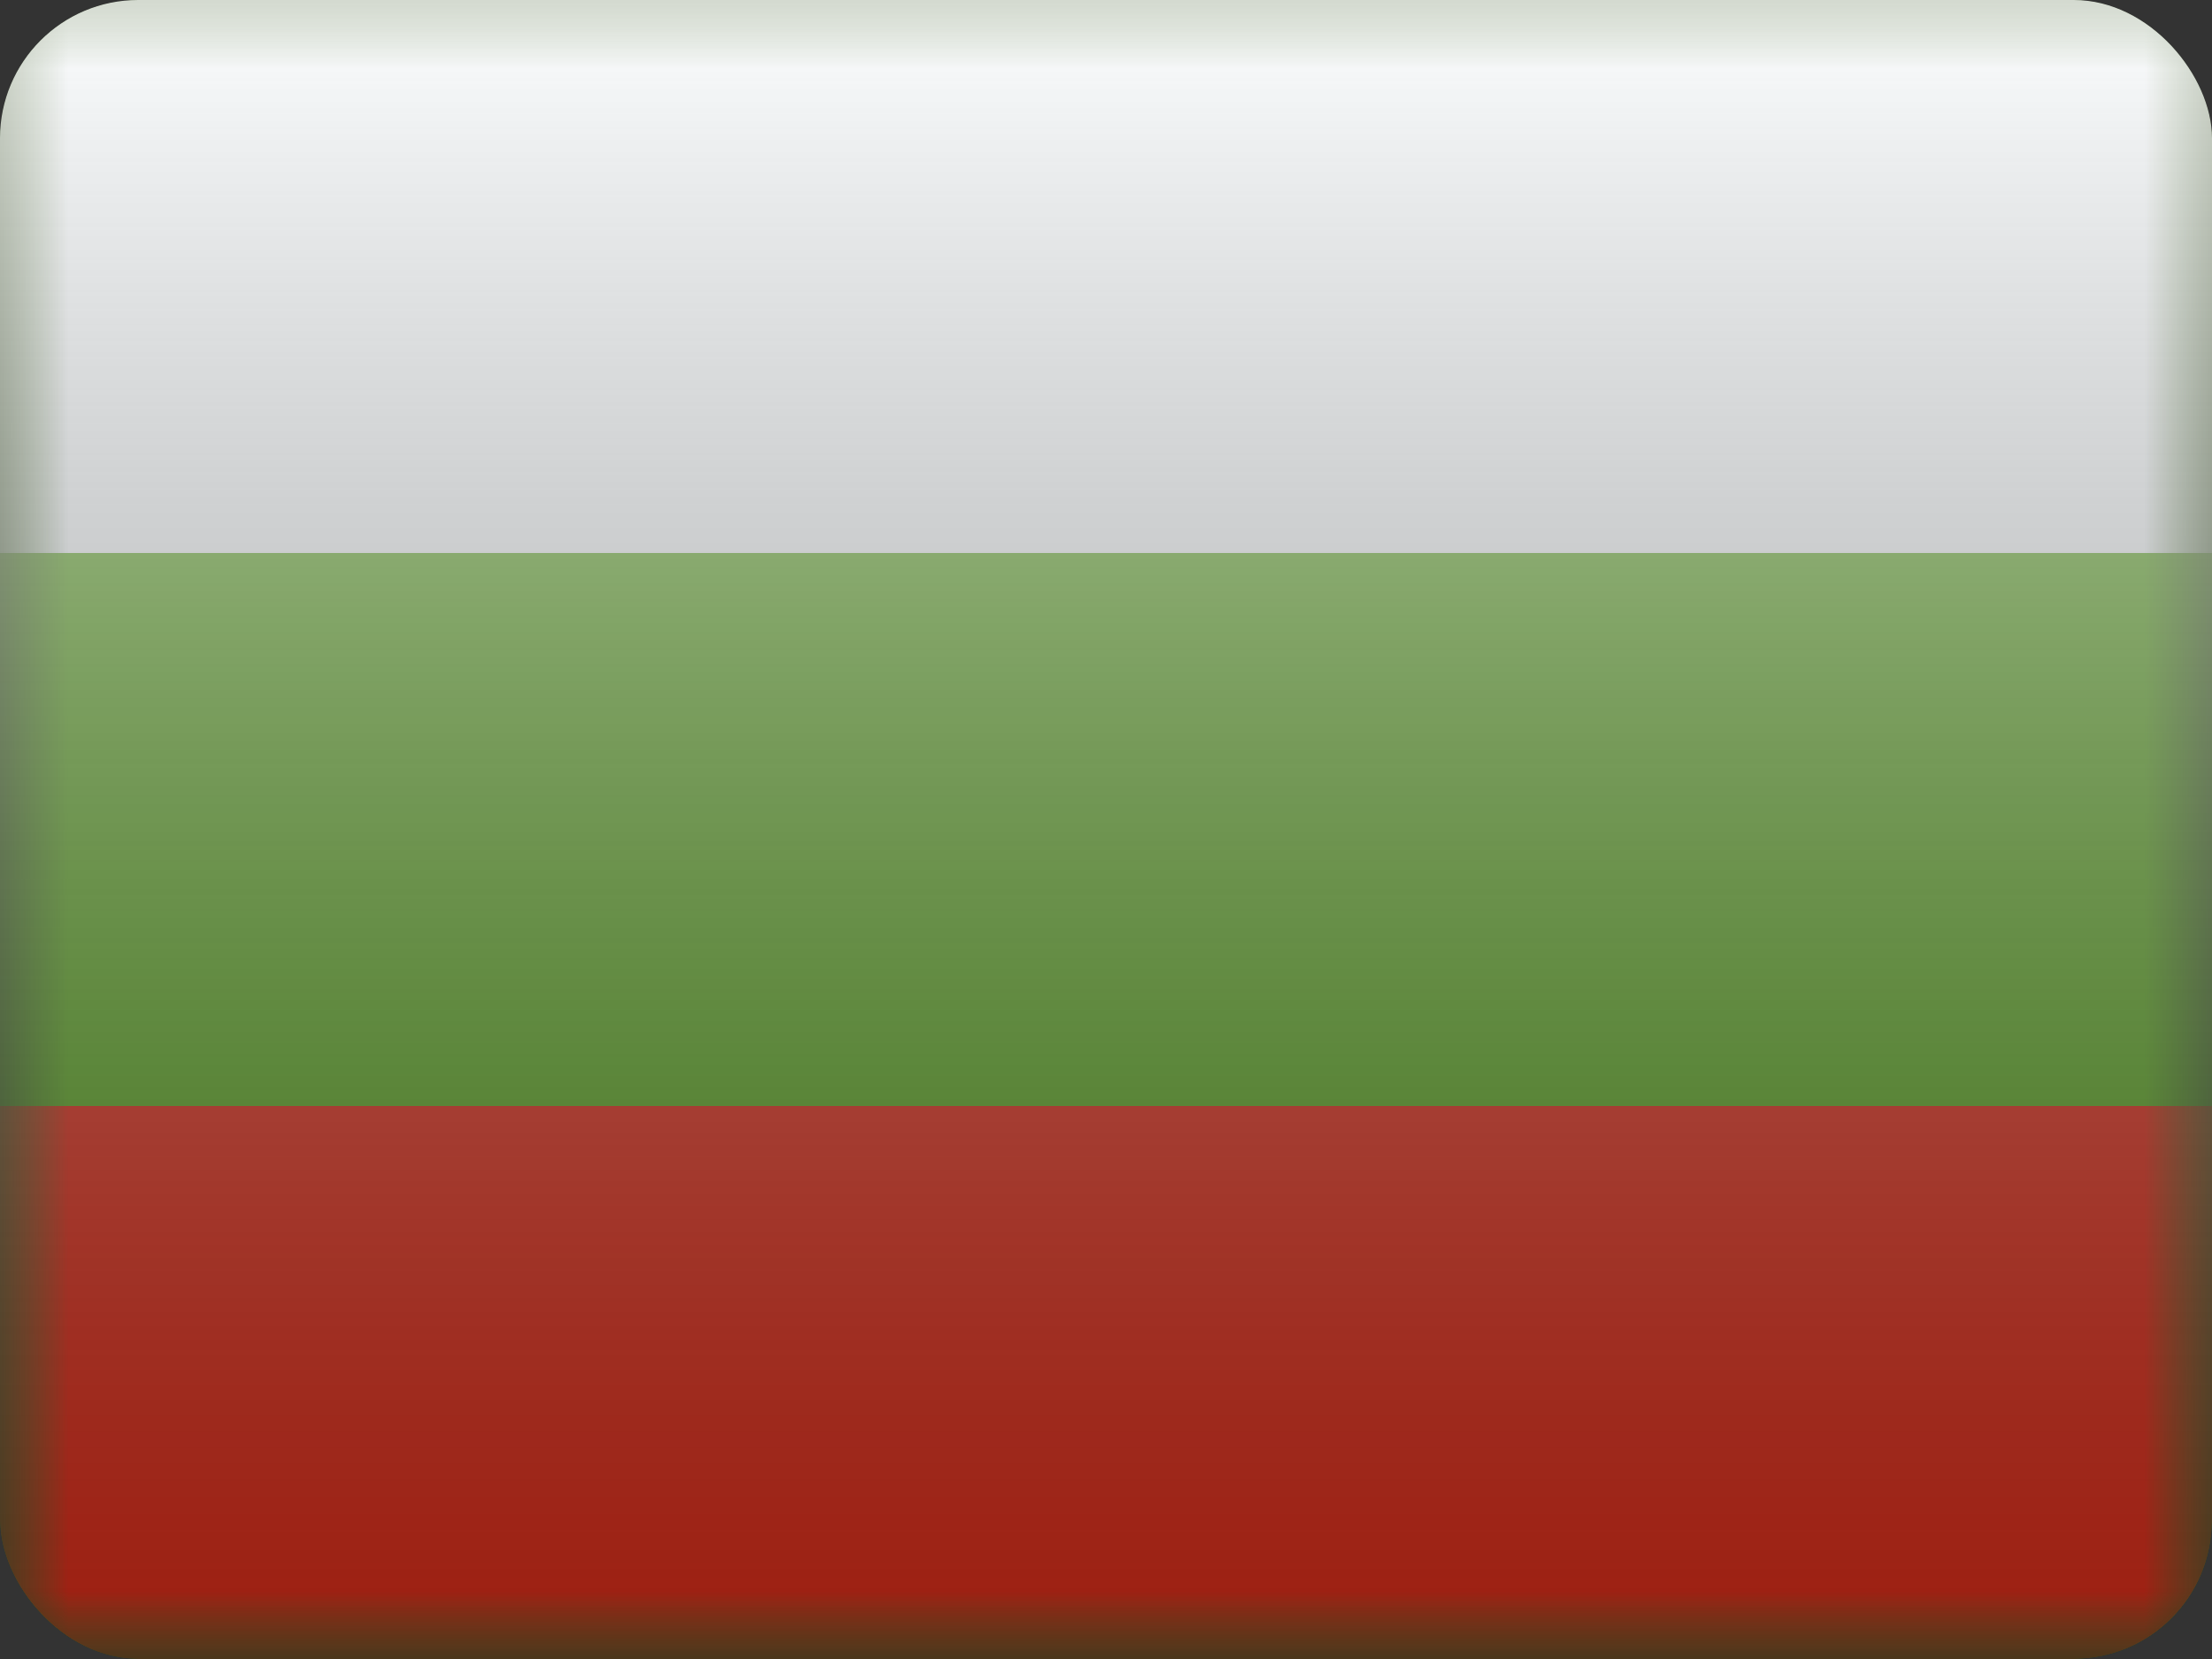 <svg fill="none" xmlns="http://www.w3.org/2000/svg" viewBox="0 0 16 12"><rect x="0" y="0" width="16" height="12" fill="#333333" stroke="none"/><g clip-path="url(#BG - Bulgaria__a)"><mask id="BG - Bulgaria__b" style="mask-type:alpha" maskUnits="userSpaceOnUse" x="0" y="0" width="16" height="12"><path fill="#fff" d="M0 0h16v12H0z"/></mask><g mask="url(#BG - Bulgaria__b)"><path fill-rule="evenodd" clip-rule="evenodd" d="M0 0v12h16V0H0Z" fill="#5EAA22"/><mask id="BG - Bulgaria__c" style="mask-type:alpha" maskUnits="userSpaceOnUse" x="0" y="0" width="16" height="12"><path fill-rule="evenodd" clip-rule="evenodd" d="M0 0v12h16V0H0Z" fill="#fff"/></mask><g mask="url(#BG - Bulgaria__c)" fill-rule="evenodd" clip-rule="evenodd"><path d="M0 0v4h16V0H0Z" fill="#F7FCFF"/><path d="M0 8v4h16V8H0Z" fill="#E22C18"/></g></g><path fill="url(#BG - Bulgaria__d)" style="mix-blend-mode:overlay" d="M0 0h16v12H0z"/></g><defs><linearGradient id="BG - Bulgaria__d" x1="8" y1="0" x2="8" y2="12" gradientUnits="userSpaceOnUse"><stop stop-color="#fff" stop-opacity=".7"/><stop offset="1" stop-opacity=".3"/></linearGradient><clipPath id="BG - Bulgaria__a"><rect width="16" height="12" rx="1" fill="#fff"/></clipPath></defs></svg>